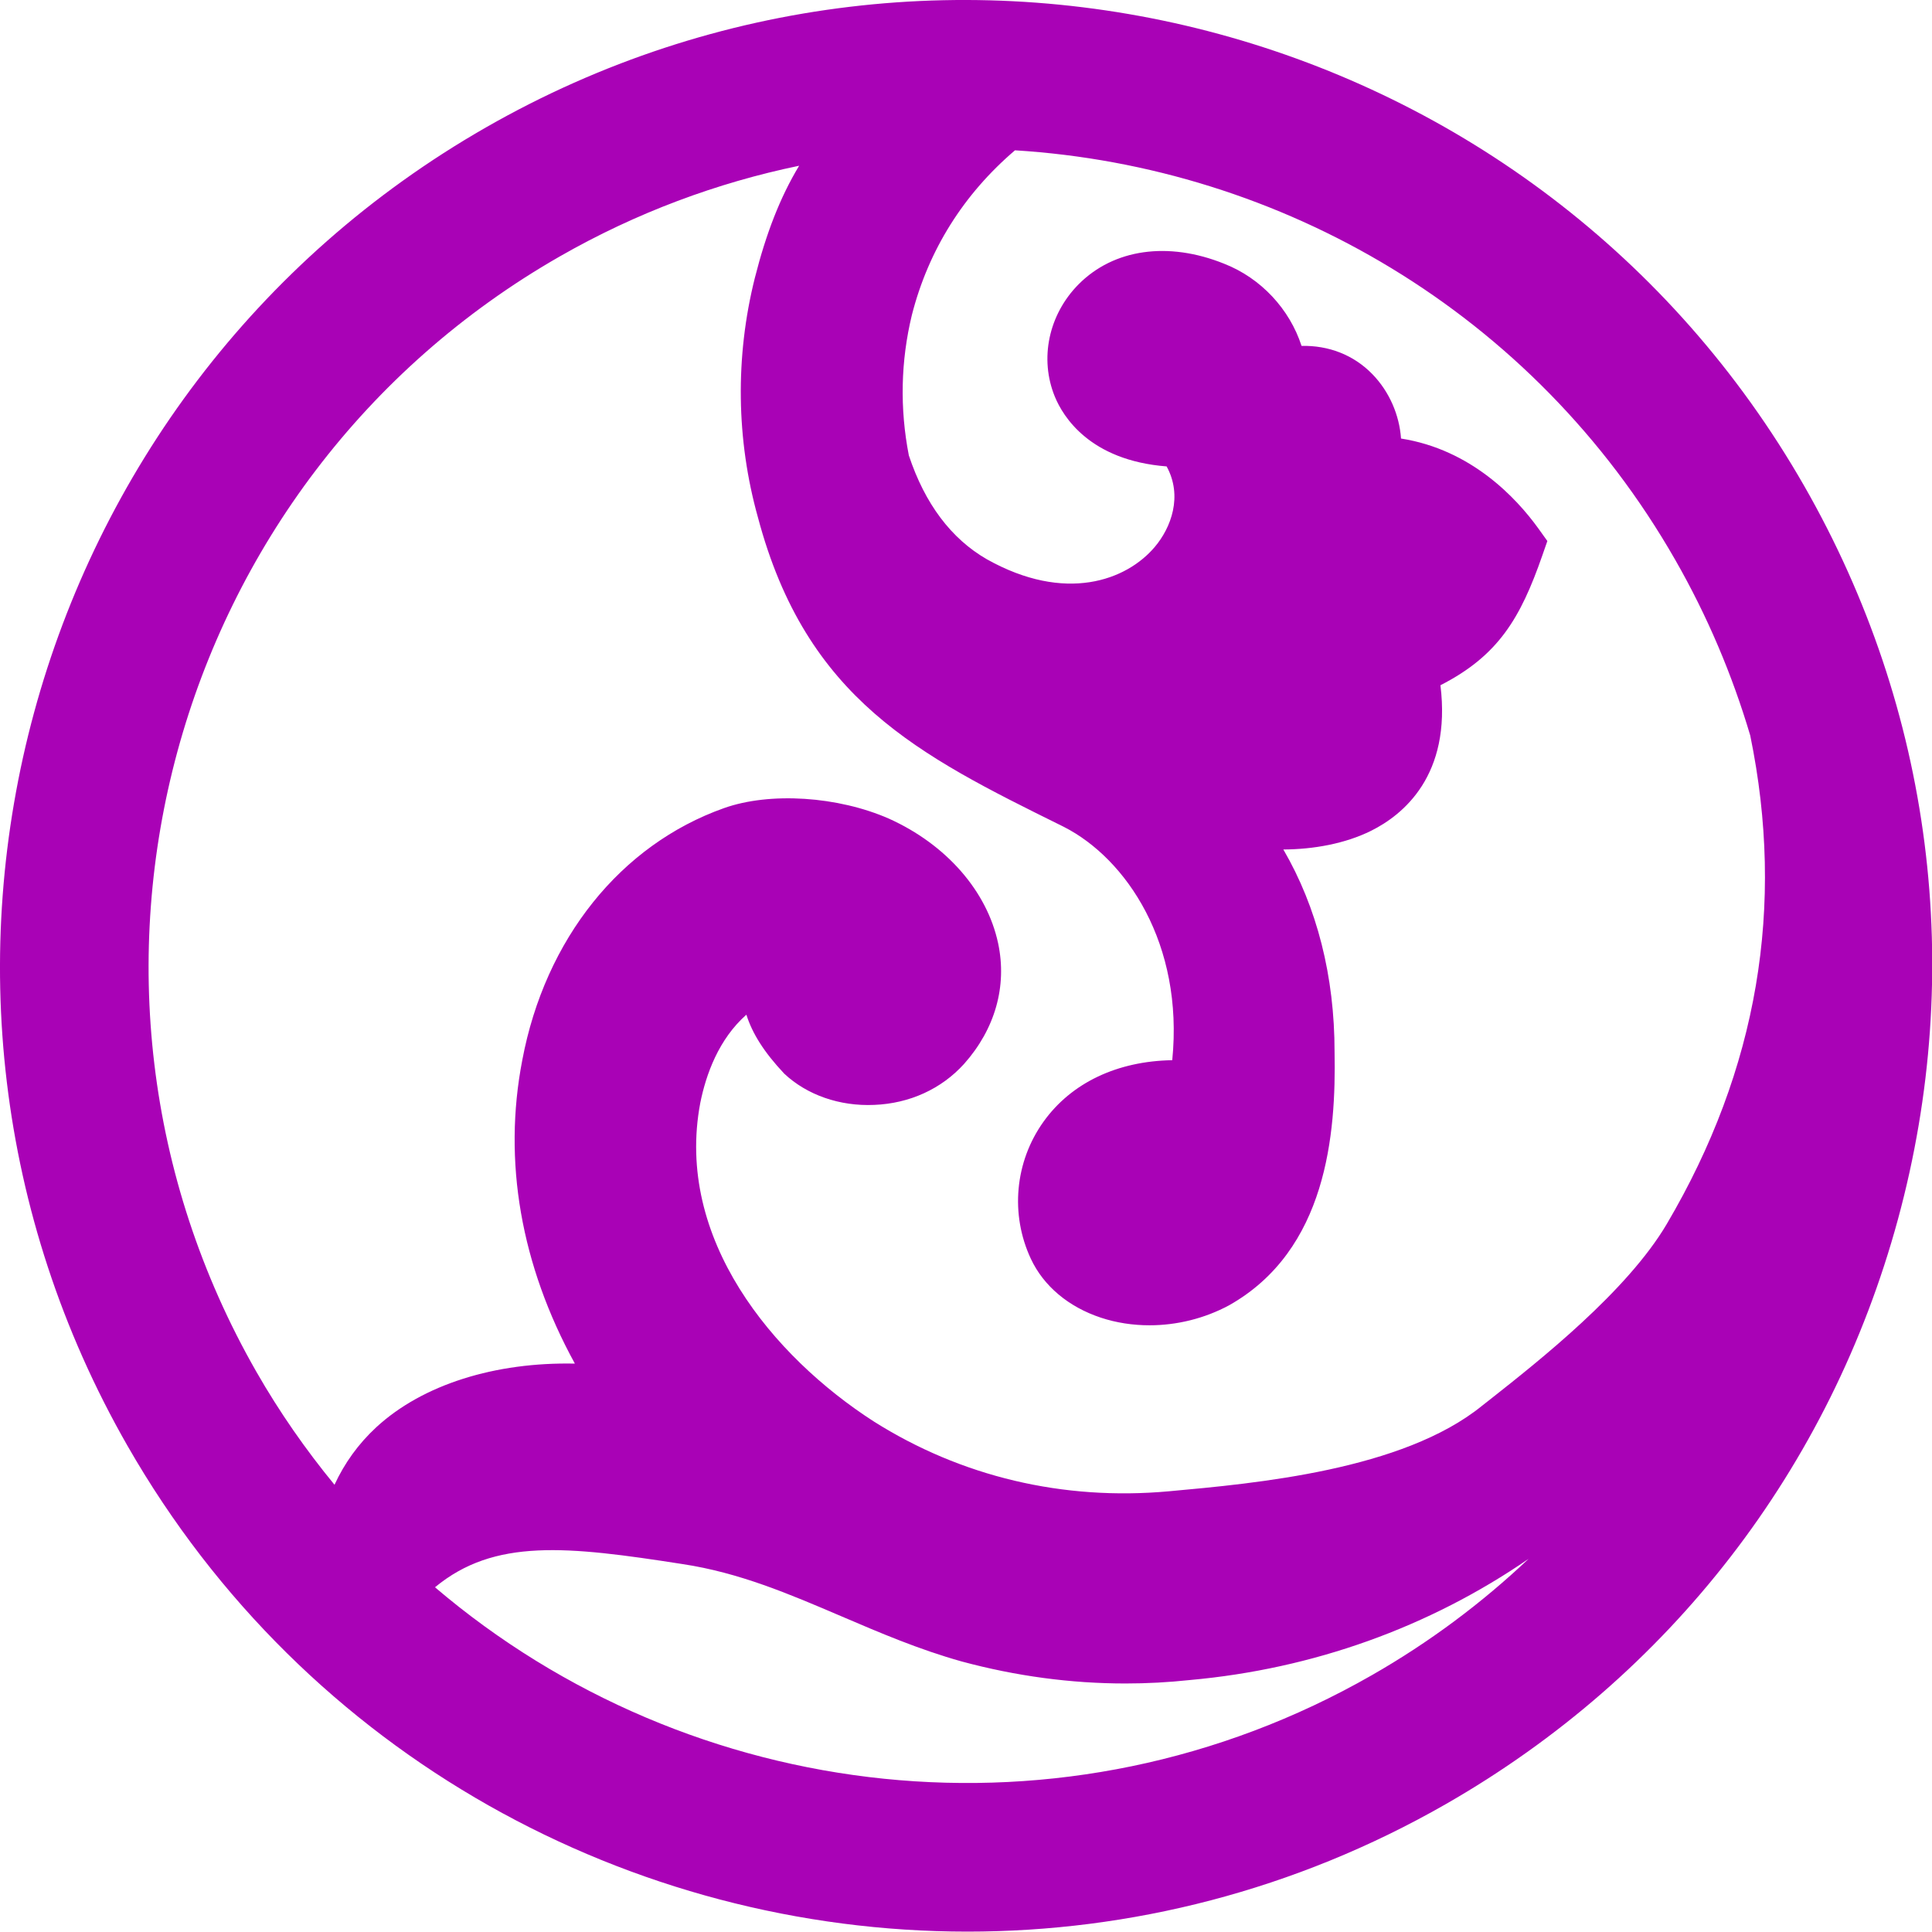 <?xml version="1.0" encoding="UTF-8"?>
<svg width="65px" height="65px" viewBox="0 0 65 65" version="1.1" xmlns="http://www.w3.org/2000/svg" xmlns:xlink="http://www.w3.org/1999/xlink">
    <!-- Generator: sketchtool 48.2 (47327) - http://www.bohemiancoding.com/sketch -->
    <title>843B7BEB-4D88-4F6A-9530-065341581E5E</title>
    <desc>Created with sketchtool.</desc>
    <defs></defs>
    <g id="Palette" stroke="none" stroke-width="1" fill="none" fill-rule="evenodd" transform="translate(-1926, -600)">
        <g id="Group-Copy" transform="translate(1929, 203)" fill="#A902B6">
            <g id="Menu/Order-form/Active" transform="translate(0, 400)">
                <path d="M43.156,53.359 C32.818,59.278 20.218,57.718 11.635,50.402 C13.636,48.747 16.077,49.016 19.959,49.621 C21.878,49.91 23.548,50.626 25.316,51.382 C26.592,51.928 27.911,52.494 29.354,52.898 C31.182,53.391 33.029,53.639 34.863,53.639 C35.589,53.639 36.312,53.6 37.031,53.523 C41.178,53.151 45.084,51.746 48.427,49.446 C46.85,50.937 45.088,52.254 43.156,53.359 M5.628,43.156 C-1.906,29.997 2.672,13.162 15.832,5.628 C18.408,4.153 21.126,3.148 23.886,2.576 C23.244,3.641 22.776,4.851 22.395,6.354 C21.731,9.005 21.769,11.794 22.499,14.404 C24.127,20.532 27.915,22.407 32.712,24.779 L32.794,24.82 C34.893,25.888 36.83,28.757 36.439,32.669 C34.593,32.699 33.046,33.427 32.108,34.738 C31.143,36.086 30.981,37.854 31.683,39.353 C32.112,40.268 32.947,40.97 34.036,41.331 C34.558,41.504 35.113,41.588 35.675,41.588 C36.592,41.588 37.523,41.361 38.35,40.916 C41.641,39.06 41.953,35.152 41.9,32.392 C41.9,29.841 41.311,27.53 40.177,25.58 C41.18,25.575 42.25,25.389 43.133,24.949 C44.201,24.417 45.837,23.091 45.462,20.054 C47.412,19.059 48.155,17.796 48.888,15.693 L49.059,15.202 L48.756,14.779 C48.014,13.751 46.497,12.125 44.136,11.754 C44.081,10.963 43.744,10.176 43.171,9.587 C42.535,8.934 41.694,8.618 40.789,8.637 C40.39,7.405 39.429,6.359 38.181,5.871 C36.298,5.114 34.471,5.375 33.289,6.564 C32.278,7.584 31.965,9.069 32.49,10.347 C32.761,11.006 33.656,12.489 36.25,12.692 C36.796,13.688 36.404,14.751 35.848,15.405 C34.9,16.524 32.846,17.3 30.2,15.815 C28.999,15.123 28.117,13.947 27.577,12.322 C27.269,10.74 27.304,9.148 27.678,7.602 C28.236,5.413 29.417,3.535 31.148,2.057 C40.086,2.61 48.589,7.496 53.359,15.831 C54.442,17.722 55.281,19.707 55.885,21.746 C57.066,27.483 56.137,32.984 53.08,38.175 C51.741,40.45 48.76,42.799 47.159,44.062 L46.855,44.301 C44.19,46.459 39.265,46.906 36.323,47.173 C32.769,47.496 29.335,46.681 26.392,44.82 C23.007,42.639 19.696,38.677 20.56,34.107 C20.754,33.142 21.179,31.963 22.111,31.138 C22.307,31.757 22.691,32.385 23.384,33.121 C24.145,33.837 25.248,34.225 26.412,34.173 C27.601,34.126 28.674,33.637 29.437,32.792 C30.481,31.618 30.887,30.178 30.581,28.737 C30.207,26.981 28.84,25.416 26.915,24.546 C25.191,23.787 22.905,23.639 21.359,24.188 C17.878,25.422 15.34,28.592 14.572,32.664 C13.913,36.068 14.524,39.563 16.341,42.877 C13.665,42.822 11.224,43.576 9.66,45.018 C9.056,45.576 8.59,46.227 8.254,46.953 C7.29,45.78 6.407,44.516 5.628,43.156 M57.699,13.346 C48.796,-2.205 28.9,-7.615 13.347,1.288 C-2.205,10.192 -7.615,30.088 1.288,45.64 C7.285,56.114 18.265,61.987 29.549,61.987 C35.019,61.987 40.562,60.606 45.64,57.699 C53.175,53.385 58.578,46.397 60.855,38.02 C63.133,29.642 62.011,20.88 57.699,13.346" id="Fill-3"></path>
            </g>
        </g>
    </g>
</svg>